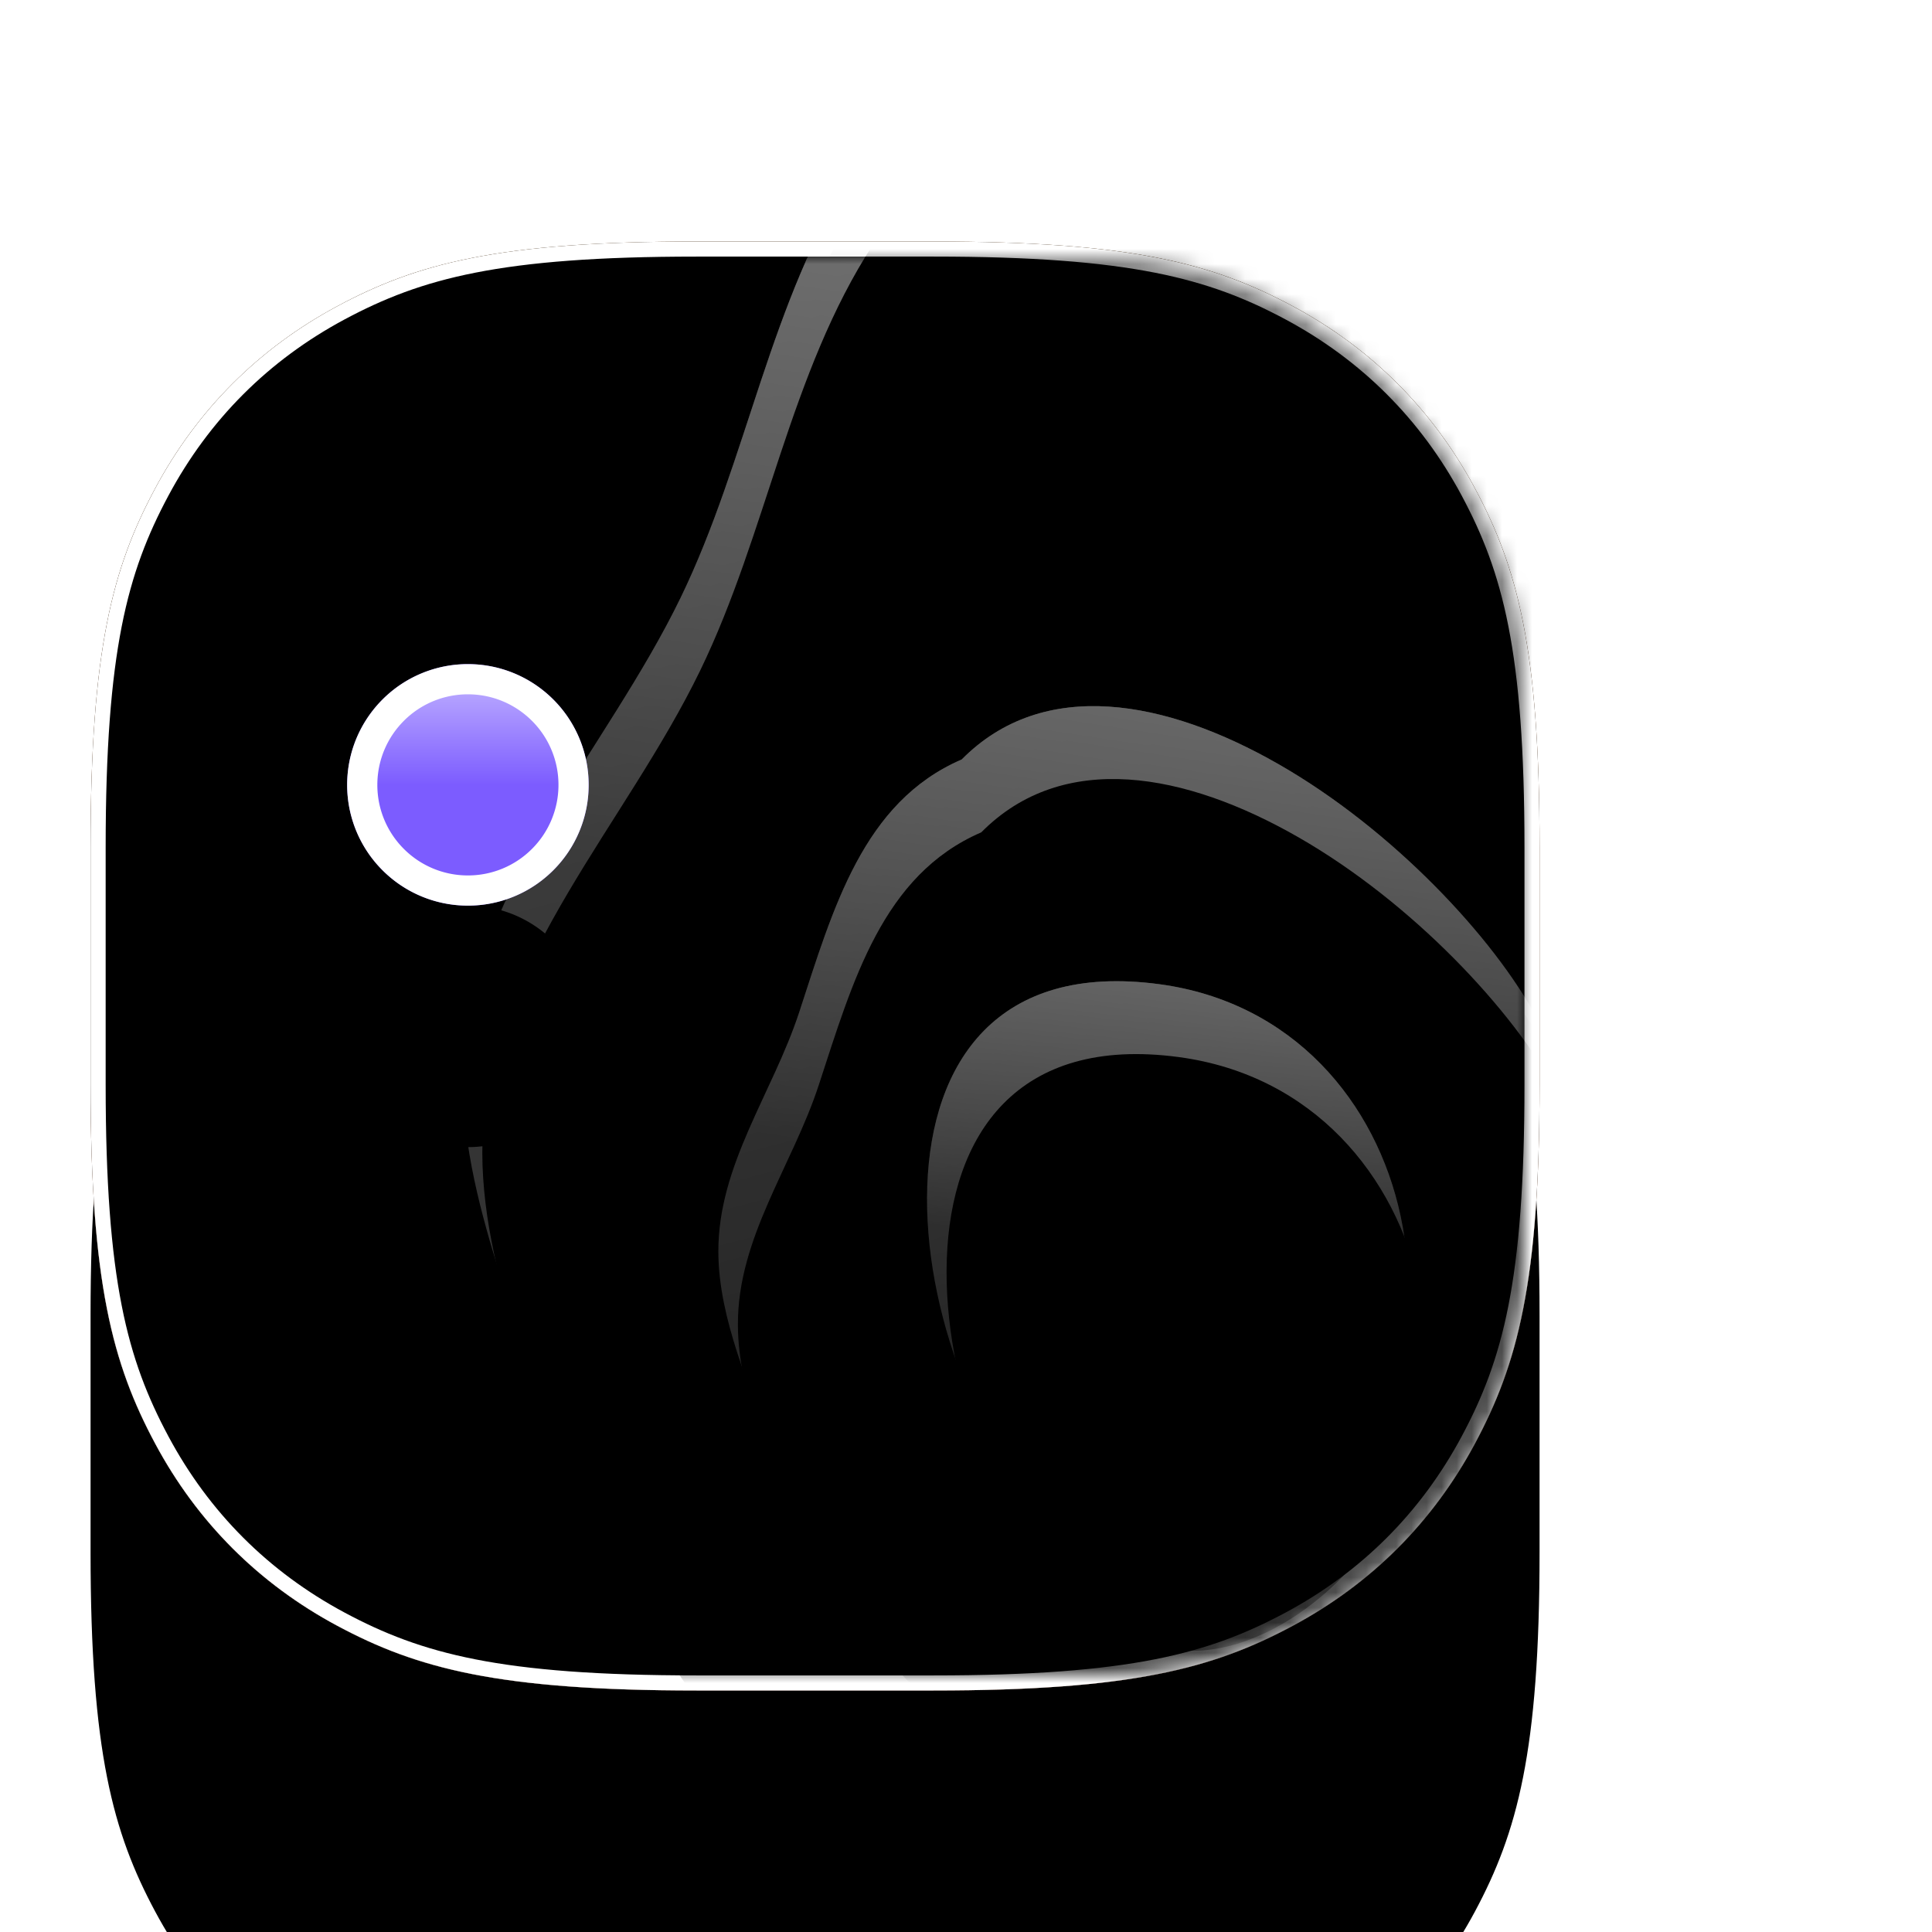 <svg width="128" height="128" viewBox="10 -16 128 128" xmlns="http://www.w3.org/2000/svg" xmlns:xlink="http://www.w3.org/1999/xlink">
    <defs>
        <filter x="-31.2%" y="-14.6%" width="162.5%" height="162.5%" filterUnits="objectBoundingBox" id="a">
            <feOffset dy="1" in="SourceAlpha" result="shadowOffsetOuter1"/>
            <feGaussianBlur stdDeviation=".5" in="shadowOffsetOuter1" result="shadowBlurOuter1"/>
            <feComposite in="shadowBlurOuter1" in2="SourceAlpha" operator="out" result="shadowBlurOuter1"/>
            <feColorMatrix values="0 0 0 0 0 0 0 0 0 0 0 0 0 0 0 0 0 0 0.02 0" in="shadowBlurOuter1" result="shadowMatrixOuter1"/>
            <feOffset dy="2" in="SourceAlpha" result="shadowOffsetOuter2"/>
            <feGaussianBlur stdDeviation="1" in="shadowOffsetOuter2" result="shadowBlurOuter2"/>
            <feComposite in="shadowBlurOuter2" in2="SourceAlpha" operator="out" result="shadowBlurOuter2"/>
            <feColorMatrix values="0 0 0 0 0 0 0 0 0 0 0 0 0 0 0 0 0 0 0.02 0" in="shadowBlurOuter2" result="shadowMatrixOuter2"/>
            <feMorphology radius=".5" in="SourceAlpha" result="shadowSpreadOuter3"/>
            <feOffset dy="4" in="shadowSpreadOuter3" result="shadowOffsetOuter3"/>
            <feGaussianBlur stdDeviation="2" in="shadowOffsetOuter3" result="shadowBlurOuter3"/>
            <feComposite in="shadowBlurOuter3" in2="SourceAlpha" operator="out" result="shadowBlurOuter3"/>
            <feColorMatrix values="0 0 0 0 0 0 0 0 0 0 0 0 0 0 0 0 0 0 0.03 0" in="shadowBlurOuter3" result="shadowMatrixOuter3"/>
            <feMorphology radius="1" in="SourceAlpha" result="shadowSpreadOuter4"/>
            <feOffset dy="8" in="shadowSpreadOuter4" result="shadowOffsetOuter4"/>
            <feGaussianBlur stdDeviation="4" in="shadowOffsetOuter4" result="shadowBlurOuter4"/>
            <feComposite in="shadowBlurOuter4" in2="SourceAlpha" operator="out" result="shadowBlurOuter4"/>
            <feColorMatrix values="0 0 0 0 0 0 0 0 0 0 0 0 0 0 0 0 0 0 0.04 0" in="shadowBlurOuter4" result="shadowMatrixOuter4"/>
            <feMorphology radius="2" in="SourceAlpha" result="shadowSpreadOuter5"/>
            <feOffset dy="16" in="shadowSpreadOuter5" result="shadowOffsetOuter5"/>
            <feGaussianBlur stdDeviation="8" in="shadowOffsetOuter5" result="shadowBlurOuter5"/>
            <feComposite in="shadowBlurOuter5" in2="SourceAlpha" operator="out" result="shadowBlurOuter5"/>
            <feColorMatrix values="0 0 0 0 0 0 0 0 0 0 0 0 0 0 0 0 0 0 0.03 0" in="shadowBlurOuter5" result="shadowMatrixOuter5"/>
            <feMerge>
                <feMergeNode in="shadowMatrixOuter1"/>
                <feMergeNode in="shadowMatrixOuter2"/>
                <feMergeNode in="shadowMatrixOuter3"/>
                <feMergeNode in="shadowMatrixOuter4"/>
                <feMergeNode in="shadowMatrixOuter5"/>
            </feMerge>
        </filter>
        <filter x="-25%" y="-8.3%" width="150%" height="150%" filterUnits="objectBoundingBox" id="d">
            <feGaussianBlur stdDeviation="8" in="SourceAlpha" result="shadowBlurInner1"/>
            <feOffset in="shadowBlurInner1" result="shadowOffsetInner1"/>
            <feComposite in="shadowOffsetInner1" in2="SourceAlpha" operator="arithmetic" k2="-1" k3="1" result="shadowInnerInner1"/>
            <feColorMatrix values="0 0 0 0 0.984 0 0 0 0 0.914 0 0 0 0 1 0 0 0 0.24 0" in="shadowInnerInner1"/>
        </filter>
        <filter x="-6.2%" y="-3.7%" width="112.3%" height="110.4%" filterUnits="objectBoundingBox" id="g">
            <feOffset dy="2" in="SourceAlpha" result="shadowOffsetOuter1"/>
            <feGaussianBlur stdDeviation="2" in="shadowOffsetOuter1" result="shadowBlurOuter1"/>
            <feColorMatrix values="0 0 0 0 0 0 0 0 0 0 0 0 0 0 0 0 0 0 0.05 0" in="shadowBlurOuter1"/>
        </filter>
        <filter x="-8.4%" y="-5.6%" width="116.7%" height="114.1%" filterUnits="objectBoundingBox" id="k">
            <feGaussianBlur stdDeviation="4" in="SourceAlpha" result="shadowBlurInner1"/>
            <feOffset dy="3" in="shadowBlurInner1" result="shadowOffsetInner1"/>
            <feComposite in="shadowOffsetInner1" in2="SourceAlpha" operator="arithmetic" k2="-1" k3="1" result="shadowInnerInner1"/>
            <feColorMatrix values="0 0 0 0 1 0 0 0 0 1 0 0 0 0 1 0 0 0 0.5 0" in="shadowInnerInner1" result="shadowMatrixInner1"/>
            <feGaussianBlur stdDeviation="2" in="SourceAlpha" result="shadowBlurInner2"/>
            <feOffset dy="2" in="shadowBlurInner2" result="shadowOffsetInner2"/>
            <feComposite in="shadowOffsetInner2" in2="SourceAlpha" operator="arithmetic" k2="-1" k3="1" result="shadowInnerInner2"/>
            <feColorMatrix values="0 0 0 0 1 0 0 0 0 1 0 0 0 0 1 0 0 0 0.5 0" in="shadowInnerInner2" result="shadowMatrixInner2"/>
            <feMerge>
                <feMergeNode in="shadowMatrixInner1"/>
                <feMergeNode in="shadowMatrixInner2"/>
            </feMerge>
        </filter>
        <filter x="-12.1%" y="-7.4%" width="124.2%" height="120.6%" filterUnits="objectBoundingBox" id="l">
            <feOffset dy="2" in="SourceAlpha" result="shadowOffsetOuter1"/>
            <feGaussianBlur stdDeviation="2" in="shadowOffsetOuter1" result="shadowBlurOuter1"/>
            <feColorMatrix values="0 0 0 0 0 0 0 0 0 0 0 0 0 0 0 0 0 0 0.05 0" in="shadowBlurOuter1"/>
        </filter>
        <filter x="-16.4%" y="-11%" width="132.8%" height="127.9%" filterUnits="objectBoundingBox" id="p">
            <feGaussianBlur stdDeviation="4" in="SourceAlpha" result="shadowBlurInner1"/>
            <feOffset dy="3" in="shadowBlurInner1" result="shadowOffsetInner1"/>
            <feComposite in="shadowOffsetInner1" in2="SourceAlpha" operator="arithmetic" k2="-1" k3="1" result="shadowInnerInner1"/>
            <feColorMatrix values="0 0 0 0 1 0 0 0 0 1 0 0 0 0 1 0 0 0 0.5 0" in="shadowInnerInner1" result="shadowMatrixInner1"/>
            <feGaussianBlur stdDeviation="2" in="SourceAlpha" result="shadowBlurInner2"/>
            <feOffset dy="2" in="shadowBlurInner2" result="shadowOffsetInner2"/>
            <feComposite in="shadowOffsetInner2" in2="SourceAlpha" operator="arithmetic" k2="-1" k3="1" result="shadowInnerInner2"/>
            <feColorMatrix values="0 0 0 0 1 0 0 0 0 1 0 0 0 0 1 0 0 0 0.5 0" in="shadowInnerInner2" result="shadowMatrixInner2"/>
            <feMerge>
                <feMergeNode in="shadowMatrixInner1"/>
                <feMergeNode in="shadowMatrixInner2"/>
            </feMerge>
        </filter>
        <filter x="-22.5%" y="-12.5%" width="145.1%" height="135%" filterUnits="objectBoundingBox" id="q">
            <feOffset dy="2" in="SourceAlpha" result="shadowOffsetOuter1"/>
            <feGaussianBlur stdDeviation="2" in="shadowOffsetOuter1" result="shadowBlurOuter1"/>
            <feColorMatrix values="0 0 0 0 0 0 0 0 0 0 0 0 0 0 0 0 0 0 0.05 0" in="shadowBlurOuter1"/>
        </filter>
        <filter x="-30.6%" y="-18.7%" width="161.2%" height="147.5%" filterUnits="objectBoundingBox" id="u">
            <feGaussianBlur stdDeviation="4" in="SourceAlpha" result="shadowBlurInner1"/>
            <feOffset dy="3" in="shadowBlurInner1" result="shadowOffsetInner1"/>
            <feComposite in="shadowOffsetInner1" in2="SourceAlpha" operator="arithmetic" k2="-1" k3="1" result="shadowInnerInner1"/>
            <feColorMatrix values="0 0 0 0 1 0 0 0 0 1 0 0 0 0 1 0 0 0 0.5 0" in="shadowInnerInner1" result="shadowMatrixInner1"/>
            <feGaussianBlur stdDeviation="2" in="SourceAlpha" result="shadowBlurInner2"/>
            <feOffset dy="2" in="shadowBlurInner2" result="shadowOffsetInner2"/>
            <feComposite in="shadowOffsetInner2" in2="SourceAlpha" operator="arithmetic" k2="-1" k3="1" result="shadowInnerInner2"/>
            <feColorMatrix values="0 0 0 0 1 0 0 0 0 1 0 0 0 0 1 0 0 0 0.5 0" in="shadowInnerInner2" result="shadowMatrixInner2"/>
            <feMerge>
                <feMergeNode in="shadowMatrixInner1"/>
                <feMergeNode in="shadowMatrixInner2"/>
            </feMerge>
        </filter>
        <filter x="-131.2%" y="-81.2%" width="362.5%" height="362.5%" filterUnits="objectBoundingBox" id="v">
            <feOffset dy="1" in="SourceAlpha" result="shadowOffsetOuter1"/>
            <feGaussianBlur stdDeviation=".5" in="shadowOffsetOuter1" result="shadowBlurOuter1"/>
            <feComposite in="shadowBlurOuter1" in2="SourceAlpha" operator="out" result="shadowBlurOuter1"/>
            <feColorMatrix values="0 0 0 0 0 0 0 0 0 0 0 0 0 0 0 0 0 0 0.02 0" in="shadowBlurOuter1" result="shadowMatrixOuter1"/>
            <feOffset dy="1" in="SourceAlpha" result="shadowOffsetOuter2"/>
            <feGaussianBlur stdDeviation="1" in="shadowOffsetOuter2" result="shadowBlurOuter2"/>
            <feComposite in="shadowBlurOuter2" in2="SourceAlpha" operator="out" result="shadowBlurOuter2"/>
            <feColorMatrix values="0 0 0 0 0 0 0 0 0 0 0 0 0 0 0 0 0 0 0.02 0" in="shadowBlurOuter2" result="shadowMatrixOuter2"/>
            <feOffset dy="2" in="SourceAlpha" result="shadowOffsetOuter3"/>
            <feGaussianBlur stdDeviation="2" in="shadowOffsetOuter3" result="shadowBlurOuter3"/>
            <feComposite in="shadowBlurOuter3" in2="SourceAlpha" operator="out" result="shadowBlurOuter3"/>
            <feColorMatrix values="0 0 0 0 0 0 0 0 0 0 0 0 0 0 0 0 0 0 0.03 0" in="shadowBlurOuter3" result="shadowMatrixOuter3"/>
            <feMorphology radius=".5" in="SourceAlpha" result="shadowSpreadOuter4"/>
            <feOffset dy="4" in="shadowSpreadOuter4" result="shadowOffsetOuter4"/>
            <feGaussianBlur stdDeviation="2" in="shadowOffsetOuter4" result="shadowBlurOuter4"/>
            <feComposite in="shadowBlurOuter4" in2="SourceAlpha" operator="out" result="shadowBlurOuter4"/>
            <feColorMatrix values="0 0 0 0 0 0 0 0 0 0 0 0 0 0 0 0 0 0 0.04 0" in="shadowBlurOuter4" result="shadowMatrixOuter4"/>
            <feMorphology radius="1" in="SourceAlpha" result="shadowSpreadOuter5"/>
            <feOffset dy="8" in="shadowSpreadOuter5" result="shadowOffsetOuter5"/>
            <feGaussianBlur stdDeviation="6" in="shadowOffsetOuter5" result="shadowBlurOuter5"/>
            <feComposite in="shadowBlurOuter5" in2="SourceAlpha" operator="out" result="shadowBlurOuter5"/>
            <feColorMatrix values="0 0 0 0 0 0 0 0 0 0 0 0 0 0 0 0 0 0 0.03 0" in="shadowBlurOuter5" result="shadowMatrixOuter5"/>
            <feMerge>
                <feMergeNode in="shadowMatrixOuter1"/>
                <feMergeNode in="shadowMatrixOuter2"/>
                <feMergeNode in="shadowMatrixOuter3"/>
                <feMergeNode in="shadowMatrixOuter4"/>
                <feMergeNode in="shadowMatrixOuter5"/>
            </feMerge>
        </filter>
        <linearGradient x1="50%" y1="0%" x2="50%" y2="98.848%" id="c">
            <stop stop-color="#FBE9FF" stop-opacity=".16" offset="0%"/>
            <stop stop-color="#C234E5" stop-opacity=".16" offset="99.947%"/>
        </linearGradient>
        <linearGradient x1="50%" y1="100%" x2="50%" y2=".034%" id="i">
            <stop stop-color="#FFF" stop-opacity="0" offset="0%"/>
            <stop stop-color="#FFF" stop-opacity=".5" offset="100%"/>
        </linearGradient>
        <linearGradient x1="50%" y1="50%" x2="34.859%" y2="6.887%" id="j">
            <stop stop-color="#FFF" stop-opacity="0" offset="0%"/>
            <stop stop-color="#FFF" offset="100%"/>
        </linearGradient>
        <linearGradient x1="50%" y1="100%" x2="50%" y2=".034%" id="n">
            <stop stop-color="#FFF" stop-opacity="0" offset="0%"/>
            <stop stop-color="#FFF" stop-opacity=".5" offset="100%"/>
        </linearGradient>
        <linearGradient x1="50%" y1="50%" x2="34.445%" y2="6.887%" id="o">
            <stop stop-color="#FFF" stop-opacity="0" offset="0%"/>
            <stop stop-color="#FFF" offset="100%"/>
        </linearGradient>
        <linearGradient x1="50%" y1="100%" x2="50%" y2=".034%" id="s">
            <stop stop-color="#FFF" stop-opacity="0" offset="0%"/>
            <stop stop-color="#FFF" stop-opacity=".5" offset="100%"/>
        </linearGradient>
        <linearGradient x1="50%" y1="50%" x2="37.096%" y2="6.887%" id="t">
            <stop stop-color="#FFF" stop-opacity="0" offset="0%"/>
            <stop stop-color="#FFF" offset="100%"/>
        </linearGradient>
        <linearGradient x1="50%" y1="50%" x2="50%" y2=".034%" id="x">
            <stop stop-color="#FFF" stop-opacity="0" offset="0%"/>
            <stop stop-color="#FFF" stop-opacity=".5" offset="100%"/>
        </linearGradient>
        <path d="M40.147 0h15.706C69.067 0 74.415 1.485 79.63 4.274c5.214 2.789 9.307 6.882 12.096 12.096C94.515 21.585 96 26.933 96 40.147v15.706c0 13.214-1.485 18.562-4.274 23.777-2.789 5.214-6.882 9.307-12.096 12.096C74.415 94.515 69.067 96 55.853 96H40.147c-13.214 0-18.562-1.485-23.777-4.274-5.214-2.789-9.307-6.882-12.096-12.096C1.485 74.415 0 69.067 0 55.853V40.147C0 26.933 1.485 21.585 4.274 16.37c2.789-5.214 6.882-9.307 12.096-12.096C21.585 1.485 26.933 0 40.147 0z" id="b"/>
        <path d="M3.07 52.674C-3.59 74.157.607 99.212 15.436 116.037c7.415 8.411 17.488 14.384 28.287 17.177 10.8 2.795 22.324 2.413 32.642-1.88 23.49-9.778 36.342-36.702 37.095-62.311.13-4.456-.051-9-1.49-13.215C108.32 45.1 97.63 38.805 90.243 30.277c-6.662-7.693-10.82-17.512-18.38-24.31C59.235-5.393 43.699.921 30.488 12.756 17.277 24.59 6.393 41.948 3.07 52.674" id="h"/>
        <path d="M47.243 45.447c-6.67-3.898-14.112-.307-20.196 5.735-6.184 6.14-10.805 14.8-12.187 20.722-2.4 10.267-.42 21.857 6.455 29.949 3.434 4.042 8.04 7.043 13.03 8.68 4.964 1.615 10.248 1.653 15.24.45 4.529-1.091 8.825-2.952 12.255-6.319 2.246-2.198 4.06-4.919 5.527-7.808 2.6-5.158 4.113-11.216 4.413-17.28.112-2.276.06-4.594-.518-6.78-1.47-5.582-6.193-9.225-9.286-13.96-3.962-6.07-7.68-12.356-14.733-13.389" id="m"/>
        <path d="M40.493 100.678c3.094 1.208 6.72 1.63 9.68.133 1.954-.988 3.421-2.706 4.631-4.51 1.992-2.974 3.265-7.052 3.742-11.363.476-4.314.155-8.862-1.043-12.778-2.392-7.83-8.29-13.128-18.32-8.94-8.225 3.434-11.86 11.251-11.458 18.984.402 7.733 4.843 15.38 12.768 18.474" id="r"/>
        <path d="M25 28a8 8 0 1 1 0 16 8 8 0 0 1 0-16z" id="w"/>
        <rect id="e" x="0" y="0" width="94" height="94" rx="28"/>
    </defs>
    <g fill="none" fill-rule="evenodd">
        <g transform="translate(16)">
            <use fill="#000" filter="url(#a)" xlink:href="#b"/>
            <use fill="#FFC888" xlink:href="#b"/>
            <use fill="url(#c)" xlink:href="#b"/>
            <use fill="#000" filter="url(#d)" xlink:href="#b"/>
            <path stroke="#FFF" d="M40.147.5h15.706c13.079 0 18.378 1.454 23.54 4.215 5.127 2.742 9.15 6.765 11.892 11.891C94.046 21.77 95.5 27.068 95.5 40.147v15.706c0 13.079-1.454 18.378-4.215 23.54-2.742 5.127-6.765 9.15-11.891 11.892C74.23 94.046 68.932 95.5 55.853 95.5H40.147c-13.079 0-18.378-1.454-23.54-4.215-5.127-2.742-9.15-6.765-11.892-11.891C1.954 74.23.5 68.932.5 55.853V40.147c0-13.079 1.454-18.378 4.215-23.54 2.742-5.127 6.765-9.15 11.891-11.892C21.77 1.954 27.068.5 40.147.5z" stroke-linejoin="square"/>
        </g>
        <g transform="translate(17 1)">
            <mask id="f" fill="#fff">
                <use xlink:href="#e"/>
            </mask>
            <g mask="url(#f)">
                <g opacity=".5" transform="scale(-1 1) rotate(15 55.225 -460.96)">
                    <use fill="#000" filter="url(#g)" xlink:href="#h"/>
                    <use fill-opacity=".2" fill="#FFF" xlink:href="#h"/>
                    <use fill="url(#i)" xlink:href="#h"/>
                    <use fill="url(#j)" xlink:href="#h"/>
                    <use fill="#000" filter="url(#k)" xlink:href="#h"/>
                </g>
                <g opacity=".4" transform="scale(-1 1) rotate(15 41.333 -355.44)">
                    <use fill="#000" filter="url(#l)" xlink:href="#m"/>
                    <use fill-opacity=".2" fill="#FFF" xlink:href="#m"/>
                    <use fill="url(#n)" xlink:href="#m"/>
                    <use fill="url(#o)" xlink:href="#m"/>
                    <use fill="#000" filter="url(#p)" xlink:href="#m"/>
                </g>
                <g opacity=".4" transform="scale(-1 1) rotate(15 41.703 -358.25)">
                    <use fill="#000" filter="url(#q)" xlink:href="#r"/>
                    <use fill-opacity=".2" fill="#FFF" xlink:href="#r"/>
                    <use fill="url(#s)" xlink:href="#r"/>
                    <use fill="url(#t)" xlink:href="#r"/>
                    <use fill="#000" filter="url(#u)" xlink:href="#r"/>
                </g>
            </g>
        </g>
        <g transform="translate(16)">
            <use fill="#000" filter="url(#v)" xlink:href="#w"/>
            <use fill="#7C5CFF" xlink:href="#w"/>
            <path stroke="#FFF" stroke-width="2" d="M25 29c1.933 0 3.683.784 4.95 2.05A6.978 6.978 0 0 1 32 36a6.978 6.978 0 0 1-2.05 4.95A6.978 6.978 0 0 1 25 43a6.978 6.978 0 0 1-4.95-2.05A6.978 6.978 0 0 1 18 36c0-1.933.784-3.683 2.05-4.95A6.978 6.978 0 0 1 25 29z" stroke-linejoin="square" fill="url(#x)"/>
        </g>
    </g>
</svg>
